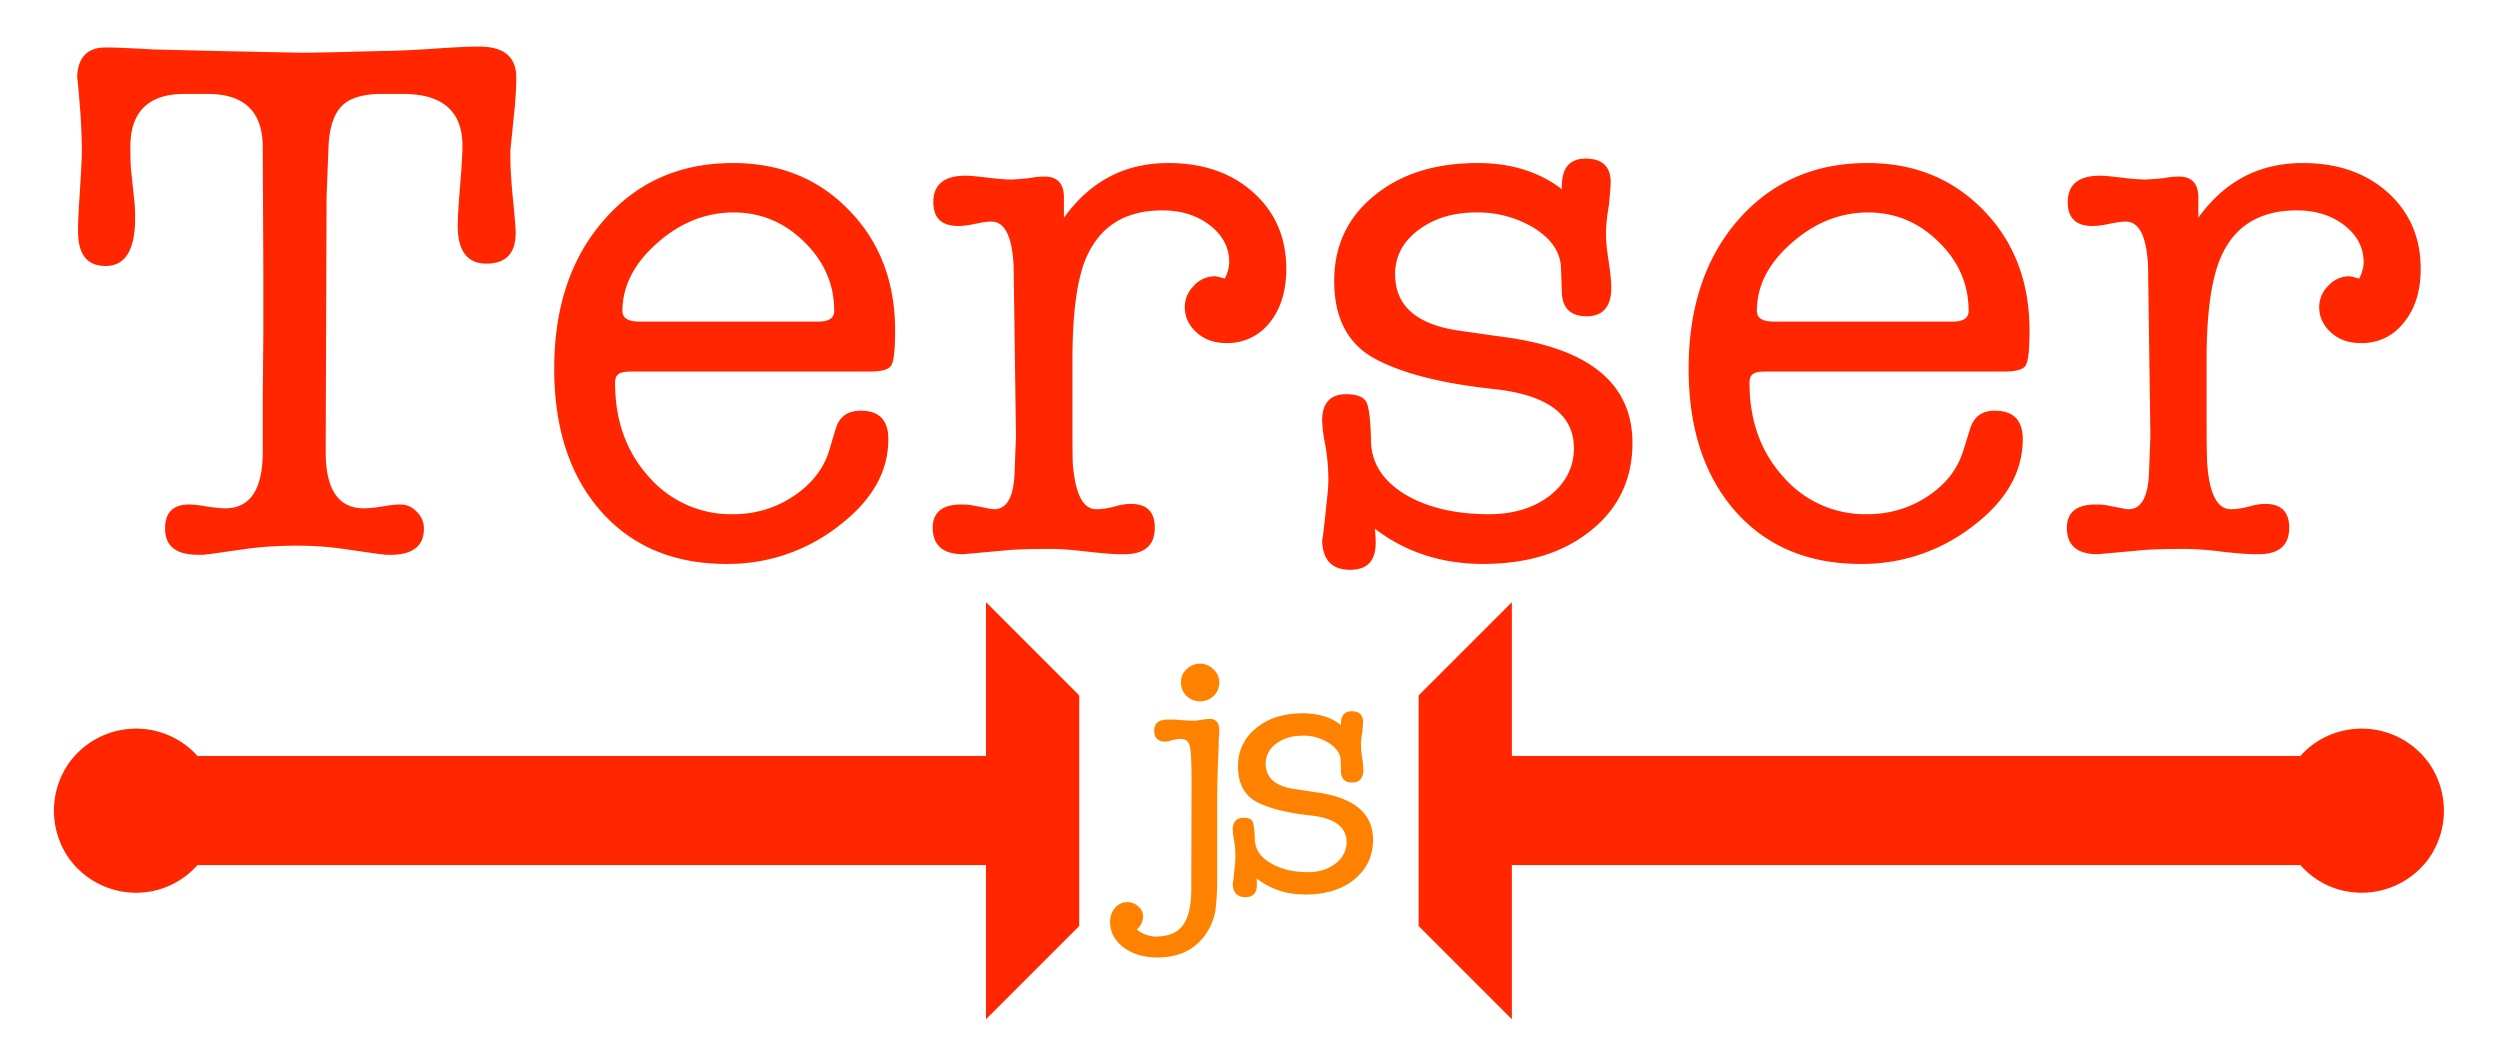 <svg xmlns="http://www.w3.org/2000/svg" viewBox="0 0 510 215"><path fill="#ff2600" d="M66.44 92.18c0 7.68 2.58 11.52 7.8 11.52.84 0 2.04-.12 3.66-.36 1.68-.3 2.88-.42 3.72-.42 1.32 0 2.46.48 3.42 1.5.96.96 1.44 2.1 1.44 3.42 0 3.54-2.28 5.34-6.84 5.34h-.96c-.48-.06-.84-.12-1.08-.12l-7.5-1.08a65.8 65.8 0 0 0-9.6-.66c-3.9 0-7.32.24-10.32.66l-7.62 1.08c-.3 0-.66.06-1.08.12H40.4c-4.5 0-6.72-1.8-6.72-5.34 0-3.3 1.62-4.92 4.92-4.92.78 0 2.04.12 3.66.42 1.62.24 2.82.36 3.66.36 5.1 0 7.68-3.84 7.68-11.52V81.5l.12-13.5V54.98l-.12-24.96c0-7.26-3.78-10.86-11.22-10.86h-4.74c-7.32 0-11.04 3.6-11.04 10.74 0 2.52.06 4.26.18 5.16l.6 5.7c.12.9.18 2.16.18 3.84 0 6.42-2.04 9.66-6 9.66-3.78 0-5.64-2.34-5.64-7.08 0-1.32.06-3.6.3-6.9.3-4.86.48-7.98.48-9.3 0-2.58-.12-5.22-.3-7.98-.42-5.4-.66-7.74-.66-6.9 0-4.26 1.98-6.42 5.82-6.42 1.44 0 4.74.12 9.96.42.54 0 4.68.12 12.54.3l17.52.36c1.98 0 7.44-.12 16.38-.36 1.92 0 5.22-.12 9.9-.42 4.2-.3 7.5-.48 9.84-.48 5.1 0 7.62 2.1 7.62 6.3v.3c0 1.02-.06 2.94-.3 5.7l-.9 8.82v1.74c0 1.5.12 3.9.42 7.2.42 4.26.66 6.9.66 7.92 0 4.2-1.98 6.3-6 6.3-3.84 0-5.82-2.58-5.82-7.68 0-1.8.18-4.56.48-8.16.3-3.66.48-6.36.48-8.22 0-7.02-4.08-10.56-12.12-10.56h-4.26c-3.78 0-6.54.78-8.16 2.4-1.62 1.56-2.52 4.2-2.76 7.86l-.42 10.74-.18 52.02zm0 0zM182.6 67.4c0 3.9-.24 6.24-.78 7.14-.48.84-1.98 1.26-4.44 1.26h-48.66c-1.32 0-2.22.18-2.64.6-.42.3-.6.9-.6 1.74 0 7.62 2.28 14.04 6.9 19.14a22.17 22.17 0 0 0 17.16 7.62c4.5 0 8.58-1.2 12.3-3.66 3.72-2.46 6.18-5.58 7.32-9.36l1.32-4.38c.72-2.46 2.4-3.72 5.1-3.72 3.78 0 5.64 1.92 5.64 5.82 0 6.66-3.36 12.54-10.14 17.7a36.6 36.6 0 0 1-22.92 7.74c-10.74 0-19.26-3.6-25.62-10.8-6.3-7.2-9.48-16.86-9.48-29.04 0-12.42 3.36-22.56 10.14-30.3 6.72-7.74 15.48-11.64 26.34-11.64 9.6 0 17.52 3.24 23.7 9.66 6.24 6.42 9.36 14.58 9.36 24.48zm-55.62-3.96c0 1.44 1.14 2.16 3.42 2.16H167c2.1 0 3.18-.72 3.18-2.16 0-5.4-2.04-10.14-6.12-14.1-4.08-4.02-8.88-6-14.4-6-5.7 0-10.92 2.1-15.6 6.24-4.68 4.14-7.08 8.76-7.08 13.86zm0 0zm90.06-23.16v4.14c5.34-7.44 12.42-11.16 21.3-11.16 7.14 0 12.96 2.04 17.4 6.06 4.44 4.02 6.66 9.18 6.66 15.54 0 4.5-1.14 8.16-3.36 10.92a10.84 10.84 0 0 1-8.88 4.2c-2.34 0-4.38-.66-6-2.1s-2.46-3.18-2.46-5.22c0-1.62.6-3.12 1.86-4.38a5.75 5.75 0 0 1 4.26-1.92c.3 0 1.02.18 2.04.48.6-1.2.9-2.34.9-3.36 0-3-1.32-5.46-3.9-7.5-2.64-2.04-5.88-3.06-9.72-3.06-7.98 0-13.26 3.54-15.96 10.68-1.62 4.44-2.4 11.04-2.4 19.92v10.14c0 6.84 0 10.62.12 11.46.54 5.82 2.1 8.76 4.74 8.76 1.32 0 2.7-.24 4.14-.66 1.14-.3 2.1-.42 2.94-.42 3.24 0 4.86 1.62 4.86 4.86 0 3.6-2.1 5.4-6.24 5.4h-.66c-1.5 0-3.84-.18-6.96-.54-3.12-.36-5.4-.54-6.96-.54-4.08 0-7.32.06-9.66.3l-8.58.78c-4.14 0-6.24-1.8-6.24-5.4 0-3.12 1.92-4.74 5.82-4.74 1.02 0 1.8.06 2.28.18l2.28.42c1.02.24 1.74.36 2.16.36 2.52 0 3.9-2.4 4.14-7.08l.3-7.8-.48-34.74c-.3-6.06-1.8-9.06-4.56-9.06-.84 0-1.98.18-3.36.48-1.44.3-2.58.42-3.36.42-3.42 0-5.1-1.62-5.1-4.86 0-3.6 2.22-5.4 6.6-5.4 1.02 0 2.58.18 4.62.42s3.54.36 4.56.36c.84 0 2.16-.12 3.96-.3.84-.18 1.8-.3 2.94-.3 2.64 0 3.96 1.44 3.96 4.26zm0 0zm84.42-7.02c6.84 0 12.54 1.8 17.16 5.34V38c0-3.78 1.62-5.64 4.86-5.64 3.42 0 5.1 1.62 5.1 4.86 0 .6-.12 2.16-.36 4.62-.36 2.04-.6 4.08-.6 6.12 0 1.2.18 3 .54 5.34.36 2.34.54 4.14.54 5.4 0 3.84-1.68 5.82-5.04 5.82-3.24 0-4.98-1.68-5.04-4.92l-.18-5.04c-.12-3.06-1.86-5.7-5.28-7.92a22.07 22.07 0 0 0-12-3.3c-4.74 0-8.64 1.2-11.82 3.6-3.18 2.4-4.74 5.4-4.74 9 0 6.54 4.5 10.38 13.5 11.58l8.88 1.26c17.34 2.34 26.04 9.54 26.04 21.6 0 7.32-2.82 13.32-8.46 17.82-5.58 4.56-12.96 6.84-22.02 6.84-8.46 0-15.84-2.4-22.08-7.2.12 1.02.18 1.98.18 2.88 0 3.72-1.74 5.52-5.22 5.52-3.78 0-5.7-2.1-5.7-6.24 0 .72.36-1.98.96-7.98.18-1.44.3-2.88.3-4.32 0-2.4-.24-4.74-.6-6.84a28.79 28.79 0 0 1-.66-5.1c0-3.54 1.68-5.34 4.92-5.34 2.16 0 3.48.54 4.08 1.56.54 1.02.9 3.72.96 8.1.12 4.38 2.4 7.98 6.9 10.74 4.5 2.7 10.26 4.08 17.16 4.08 4.98 0 9.12-1.26 12.42-3.78 3.24-2.58 4.92-5.82 4.92-9.66 0-6.96-5.52-10.98-16.56-12.12-10.5-1.14-18.54-3.18-24.06-6.18-5.52-3-8.28-8.28-8.28-15.84 0-7.14 2.7-12.96 8.16-17.4 5.4-4.44 12.42-6.66 21.12-6.66zm0 0zM414.02 67.4c0 3.9-.24 6.24-.78 7.14-.48.84-1.98 1.26-4.44 1.26h-48.66c-1.38 0-2.22.18-2.64.6-.42.3-.6.9-.6 1.74 0 7.62 2.28 14.04 6.9 19.14a22.08 22.08 0 0 0 17.16 7.62c4.44 0 8.58-1.2 12.3-3.66 3.72-2.46 6.12-5.58 7.26-9.36l1.38-4.38c.72-2.46 2.4-3.72 5.04-3.72 3.78 0 5.7 1.92 5.7 5.82 0 6.66-3.36 12.54-10.14 17.7a36.72 36.72 0 0 1-22.92 7.74c-10.74 0-19.26-3.6-25.62-10.8-6.3-7.2-9.48-16.86-9.48-29.04 0-12.42 3.36-22.56 10.08-30.3 6.78-7.74 15.54-11.64 26.4-11.64 9.6 0 17.46 3.24 23.7 9.66 6.24 6.42 9.36 14.58 9.36 24.48zm-55.62-3.96c0 1.44 1.14 2.16 3.42 2.16h36.6c2.1 0 3.18-.72 3.18-2.16 0-5.4-2.04-10.14-6.12-14.1-4.08-4.02-8.88-6-14.4-6-5.7 0-10.92 2.1-15.6 6.24-4.74 4.14-7.08 8.76-7.08 13.86zm0 0zm90.06-23.16v4.14c5.34-7.44 12.42-11.16 21.3-11.16 7.14 0 12.96 2.04 17.4 6.06 4.44 4.02 6.66 9.18 6.66 15.54 0 4.5-1.14 8.16-3.42 10.92a10.64 10.64 0 0 1-8.82 4.2c-2.4 0-4.38-.66-6-2.1s-2.46-3.18-2.46-5.22c0-1.62.6-3.12 1.86-4.38a5.75 5.75 0 0 1 4.26-1.92c.3 0 .96.18 2.04.48.6-1.2.9-2.34.9-3.36 0-3-1.32-5.46-3.9-7.5-2.64-2.04-5.88-3.06-9.72-3.06-7.98 0-13.32 3.54-15.96 10.68-1.62 4.44-2.46 11.04-2.46 19.92v10.14c0 6.84.06 10.62.18 11.46.48 5.82 2.1 8.76 4.74 8.76 1.32 0 2.7-.24 4.14-.66 1.14-.3 2.1-.42 2.94-.42 3.24 0 4.86 1.62 4.86 4.86 0 3.6-2.1 5.4-6.24 5.4h-.66c-1.5 0-3.84-.18-6.96-.54a67.67 67.67 0 0 0-6.96-.54c-4.08 0-7.32.06-9.66.3l-8.58.78c-4.2 0-6.3-1.8-6.3-5.4 0-3.12 1.98-4.74 5.88-4.74 1.02 0 1.74.06 2.28.18l2.28.42c1.02.24 1.74.36 2.16.36 2.52 0 3.9-2.4 4.14-7.08l.3-7.8-.48-34.74c-.3-6.06-1.8-9.06-4.56-9.06-.84 0-1.98.18-3.42.48-1.38.3-2.52.42-3.36.42-3.36 0-5.04-1.62-5.04-4.86 0-3.6 2.22-5.4 6.6-5.4 1.02 0 2.52.18 4.56.42 2.04.24 3.6.36 4.62.36.84 0 2.16-.12 3.96-.3.84-.18 1.8-.3 2.94-.3 2.64 0 3.96 1.44 3.96 4.26zm0 0z"/><g fill="#ff2600"><path d="M40.28 154.22a16.68 16.68 0 0 0-8.52-5.1 16.87 16.87 0 0 0-17.82 6.72 17.03 17.03 0 0 0-2.94 9.54c0 3.36 1.02 6.72 2.94 9.54a16.88 16.88 0 0 0 17.82 6.72 16.8 16.8 0 0 0 8.52-5.16c2.7-3 4.26-7.02 4.26-11.1s-1.56-8.1-4.26-11.16z"/><path d="M40.28 154.22h160.86v-31.38l19.02 19.02v47.04l-19.02 19.02v-31.44H40.28zm429 0a16.45 16.45 0 0 1 8.52-5.1 16.88 16.88 0 0 1 17.82 6.72 17.03 17.03 0 0 1 2.94 9.54c0 3.36-1.02 6.72-2.94 9.54a16.9 16.9 0 0 1-17.82 6.72c-3.3-.78-6.3-2.64-8.52-5.16-2.7-3-4.26-7.02-4.26-11.1s1.56-8.1 4.26-11.16z"/><path d="M469.28 154.22H308.42v-31.38l-19.02 19.02v47.04l19.02 19.02v-31.44h160.86z"/></g><path fill="#ff8100" d="M233.18 186.92c0 1.02-.42 1.92-1.26 2.7a6.25 6.25 0 0 0 3.84 1.44c2.58 0 4.44-.78 5.58-2.34 1.08-1.5 1.68-3.9 1.68-7.26l.06-21.78c0-4.02-.12-6.54-.36-7.5s-.84-1.44-1.86-1.44c-.54 0-1.14.12-1.92.3-.42.18-.84.24-1.26.24-1.5 0-2.22-.78-2.22-2.22 0-1.56.96-2.28 2.88-2.28.72 0 1.32 0 1.8.06 1.5.12 2.58.18 3.18.18.36 0 .9 0 1.68-.18.78-.06 1.38-.18 1.74-.18 1.32 0 1.98.78 1.98 2.22 0 .24 0 .72-.06 1.44-.06.78-.06 1.44-.06 1.98 0 .72-.12 2.4-.18 4.98-.12 2.94-.12 5.16-.12 6.72v15.6c0 2.76-.18 4.86-.36 6.18a12 12 0 0 1-2.52 5.52c-2.22 2.7-5.28 4.02-9.24 4.02-2.76 0-5.1-.66-6.96-2.04-1.8-1.38-2.76-3.12-2.76-5.22 0-1.14.36-2.1 1.02-2.88a3.32 3.32 0 0 1 2.52-1.14c.84 0 1.62.3 2.22.9.66.54.96 1.2.96 1.98zm14.4-44.94a4 4 0 0 1-2.76 1.08 3.9 3.9 0 0 1-2.76-1.08c-.78-.78-1.14-1.68-1.14-2.76s.36-1.98 1.14-2.7a3.96 3.96 0 0 1 2.76-1.14c1.02 0 1.98.42 2.76 1.2a3.46 3.46 0 0 1 1.14 2.64c0 1.08-.36 1.98-1.14 2.76zm0 0zm18.24 3.54c3.12 0 5.7.78 7.74 2.4v-.24c0-1.74.72-2.58 2.22-2.58s2.28.72 2.28 2.22c0 .24-.06.96-.12 2.1-.24.9-.3 1.8-.3 2.76 0 .54.06 1.32.24 2.4.18 1.08.24 1.86.24 2.4 0 1.8-.78 2.64-2.28 2.64s-2.22-.72-2.28-2.22l-.06-2.28c-.06-1.38-.84-2.52-2.4-3.54a9.49 9.49 0 0 0-5.4-1.5c-2.16 0-3.9.54-5.34 1.62a4.94 4.94 0 0 0-2.16 4.08c0 2.94 2.04 4.68 6.12 5.22l3.96.6c7.86 1.02 11.82 4.26 11.82 9.72 0 3.36-1.32 6-3.84 8.1-2.52 2.04-5.88 3.06-9.96 3.06-3.84 0-7.14-1.08-9.96-3.3.06.48.06.96.06 1.32 0 1.68-.78 2.52-2.34 2.52-1.68 0-2.58-.96-2.58-2.88 0 .36.18-.84.42-3.6.12-.6.12-1.26.12-1.86 0-1.14-.06-2.16-.24-3.12a13.8 13.8 0 0 1-.3-2.34c0-1.56.78-2.4 2.22-2.4.96 0 1.56.24 1.8.72.24.42.42 1.68.48 3.66.06 1.98 1.08 3.6 3.12 4.8 2.04 1.26 4.62 1.92 7.74 1.92 2.28 0 4.14-.6 5.58-1.74a5.35 5.35 0 0 0 2.28-4.38c0-3.12-2.52-4.98-7.5-5.46-4.74-.54-8.34-1.44-10.86-2.76-2.52-1.38-3.78-3.78-3.78-7.2a9.65 9.65 0 0 1 3.72-7.86c2.46-2.04 5.64-3 9.54-3zm0 0z"/></svg>